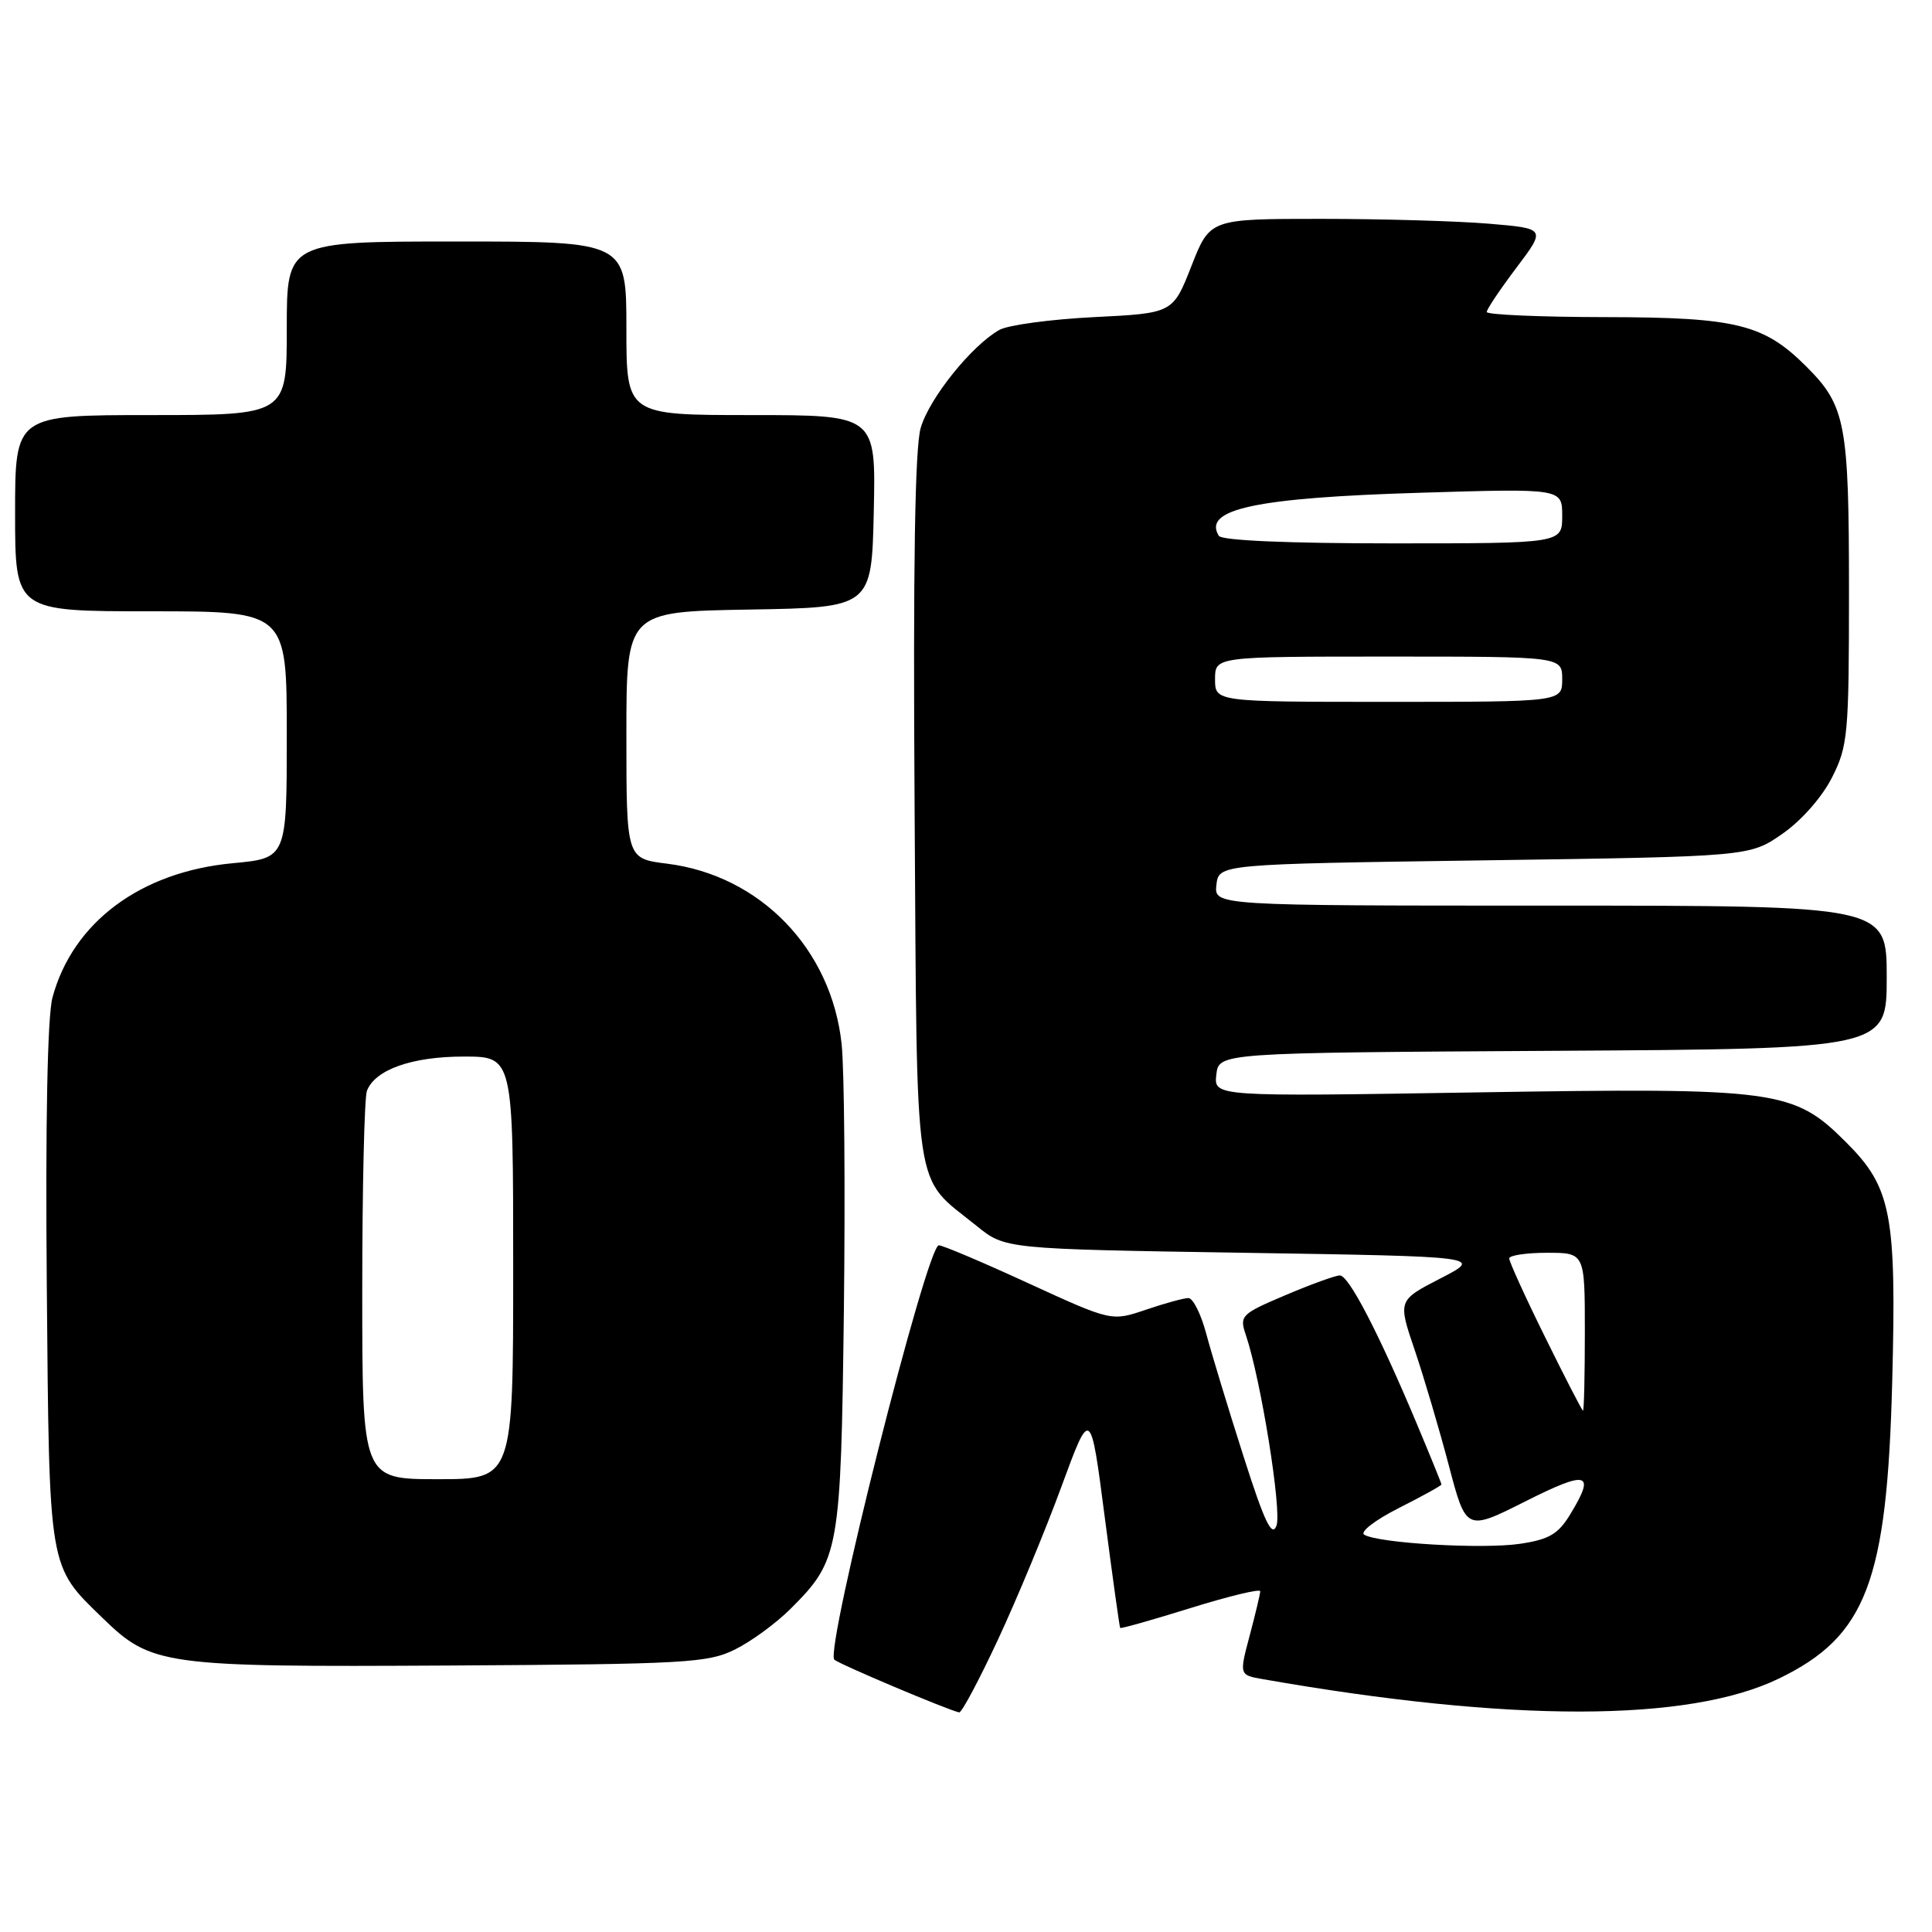 <?xml version="1.0" encoding="UTF-8" standalone="no"?>
<!DOCTYPE svg PUBLIC "-//W3C//DTD SVG 1.1//EN" "http://www.w3.org/Graphics/SVG/1.1/DTD/svg11.dtd" >
<svg xmlns="http://www.w3.org/2000/svg" xmlns:xlink="http://www.w3.org/1999/xlink" version="1.1" viewBox="0 0 256 256">
 <g >
 <path fill="currentColor"
d=" M 132.24 217.25 C 134.74 211.89 138.52 202.78 140.64 197.00 C 144.50 186.50 144.50 186.50 146.38 201.00 C 147.42 208.97 148.34 215.60 148.43 215.71 C 148.52 215.83 152.73 214.64 157.80 213.06 C 162.86 211.49 166.99 210.49 166.99 210.85 C 166.98 211.21 166.35 213.85 165.59 216.72 C 164.20 221.95 164.20 221.95 167.35 222.50 C 200.15 228.25 223.75 228.22 235.73 222.41 C 247.31 216.80 250.05 209.58 250.73 182.99 C 251.30 160.89 250.62 157.35 244.64 151.38 C 237.64 144.38 235.64 144.11 195.56 144.75 C 160.84 145.31 160.84 145.31 161.17 142.40 C 161.50 139.50 161.50 139.50 205.75 139.24 C 250.00 138.98 250.00 138.98 250.00 129.49 C 250.00 120.00 250.00 120.00 205.43 120.00 C 160.87 120.00 160.87 120.00 161.18 117.25 C 161.50 114.50 161.50 114.50 196.67 114.00 C 231.83 113.50 231.83 113.50 236.17 110.49 C 238.70 108.73 241.44 105.62 242.75 103.02 C 244.86 98.85 245.00 97.34 245.00 78.26 C 245.00 56.14 244.55 53.77 239.39 48.61 C 233.73 42.94 230.12 42.05 212.75 42.02 C 204.09 42.01 197.00 41.70 197.00 41.34 C 197.00 40.98 198.77 38.34 200.93 35.48 C 204.85 30.28 204.85 30.28 197.28 29.64 C 193.11 29.29 183.09 29.00 175.01 29.00 C 160.32 29.00 160.32 29.00 157.87 35.25 C 155.42 41.50 155.42 41.50 144.96 42.02 C 139.21 42.31 133.56 43.07 132.41 43.72 C 128.75 45.79 123.15 52.75 122.00 56.69 C 121.23 59.32 120.98 74.97 121.19 107.18 C 121.54 159.67 120.93 155.58 129.41 162.44 C 133.18 165.50 133.18 165.50 164.84 166.00 C 196.50 166.50 196.50 166.50 190.86 169.40 C 185.22 172.31 185.22 172.31 187.46 178.90 C 188.69 182.53 190.72 189.41 191.98 194.19 C 194.27 202.89 194.27 202.89 202.14 198.93 C 210.42 194.76 211.47 195.07 208.05 200.68 C 206.47 203.28 205.25 203.99 201.42 204.56 C 196.49 205.30 182.60 204.49 180.76 203.35 C 180.17 202.99 182.23 201.40 185.34 199.83 C 188.45 198.26 191.00 196.85 191.00 196.70 C 191.00 196.55 189.49 192.84 187.65 188.46 C 182.68 176.63 178.72 169.00 177.54 169.00 C 176.97 169.00 173.73 170.17 170.34 171.61 C 164.45 174.11 164.22 174.34 165.07 176.86 C 167.07 182.75 169.87 200.19 169.14 202.16 C 168.54 203.76 167.54 201.66 164.74 192.87 C 162.74 186.62 160.54 179.36 159.84 176.75 C 159.15 174.14 158.08 172.00 157.47 172.00 C 156.86 172.00 154.32 172.70 151.82 173.55 C 147.28 175.09 147.28 175.09 136.29 170.05 C 130.25 167.27 124.89 165.00 124.40 165.01 C 122.80 165.02 109.29 218.57 110.55 219.91 C 111.06 220.46 125.80 226.68 127.10 226.90 C 127.43 226.95 129.74 222.61 132.24 217.25 Z  M 97.40 218.56 C 99.55 217.50 102.86 215.07 104.76 213.17 C 111.23 206.71 111.42 205.62 111.82 173.50 C 112.01 157.55 111.88 141.73 111.52 138.34 C 110.17 125.73 100.74 115.99 88.39 114.44 C 83.00 113.77 83.00 113.77 83.00 97.41 C 83.00 81.05 83.00 81.05 99.25 80.77 C 115.50 80.50 115.50 80.50 115.78 67.75 C 116.06 55.00 116.06 55.00 99.53 55.00 C 83.00 55.00 83.00 55.00 83.00 43.50 C 83.00 32.00 83.00 32.00 60.50 32.00 C 38.00 32.00 38.00 32.00 38.00 43.50 C 38.00 55.00 38.00 55.00 20.00 55.00 C 2.00 55.00 2.00 55.00 2.00 68.00 C 2.00 81.00 2.00 81.00 20.00 81.00 C 38.00 81.00 38.00 81.00 38.00 97.36 C 38.00 113.71 38.00 113.71 30.85 114.38 C 18.63 115.51 9.63 122.22 6.95 132.19 C 6.29 134.65 6.01 148.66 6.20 170.29 C 6.53 208.31 6.38 207.39 13.60 214.40 C 20.08 220.70 21.59 220.90 59.50 220.69 C 90.90 220.51 93.80 220.35 97.40 218.56 Z  M 204.73 177.17 C 202.10 171.85 199.97 167.16 199.98 166.75 C 199.99 166.34 202.25 166.00 205.00 166.00 C 210.00 166.00 210.00 166.00 210.00 176.50 C 210.00 182.28 209.89 186.97 209.75 186.92 C 209.61 186.88 207.35 182.49 204.73 177.17 Z  M 161.00 90.00 C 161.00 87.00 161.00 87.00 184.00 87.00 C 207.00 87.00 207.00 87.00 207.00 90.00 C 207.00 93.00 207.00 93.00 184.00 93.00 C 161.00 93.00 161.00 93.00 161.00 90.00 Z  M 161.50 71.00 C 159.31 67.46 166.39 65.95 188.25 65.29 C 207.00 64.72 207.00 64.72 207.00 68.36 C 207.00 72.00 207.00 72.00 184.56 72.00 C 170.68 72.00 161.88 71.62 161.50 71.00 Z  M 48.00 171.08 C 48.00 157.38 48.28 145.44 48.62 144.54 C 49.70 141.73 54.59 140.00 61.45 140.00 C 68.00 140.00 68.00 140.00 68.00 168.00 C 68.00 196.00 68.00 196.00 58.00 196.00 C 48.00 196.00 48.00 196.00 48.00 171.08 Z "/>
</g>
</svg>